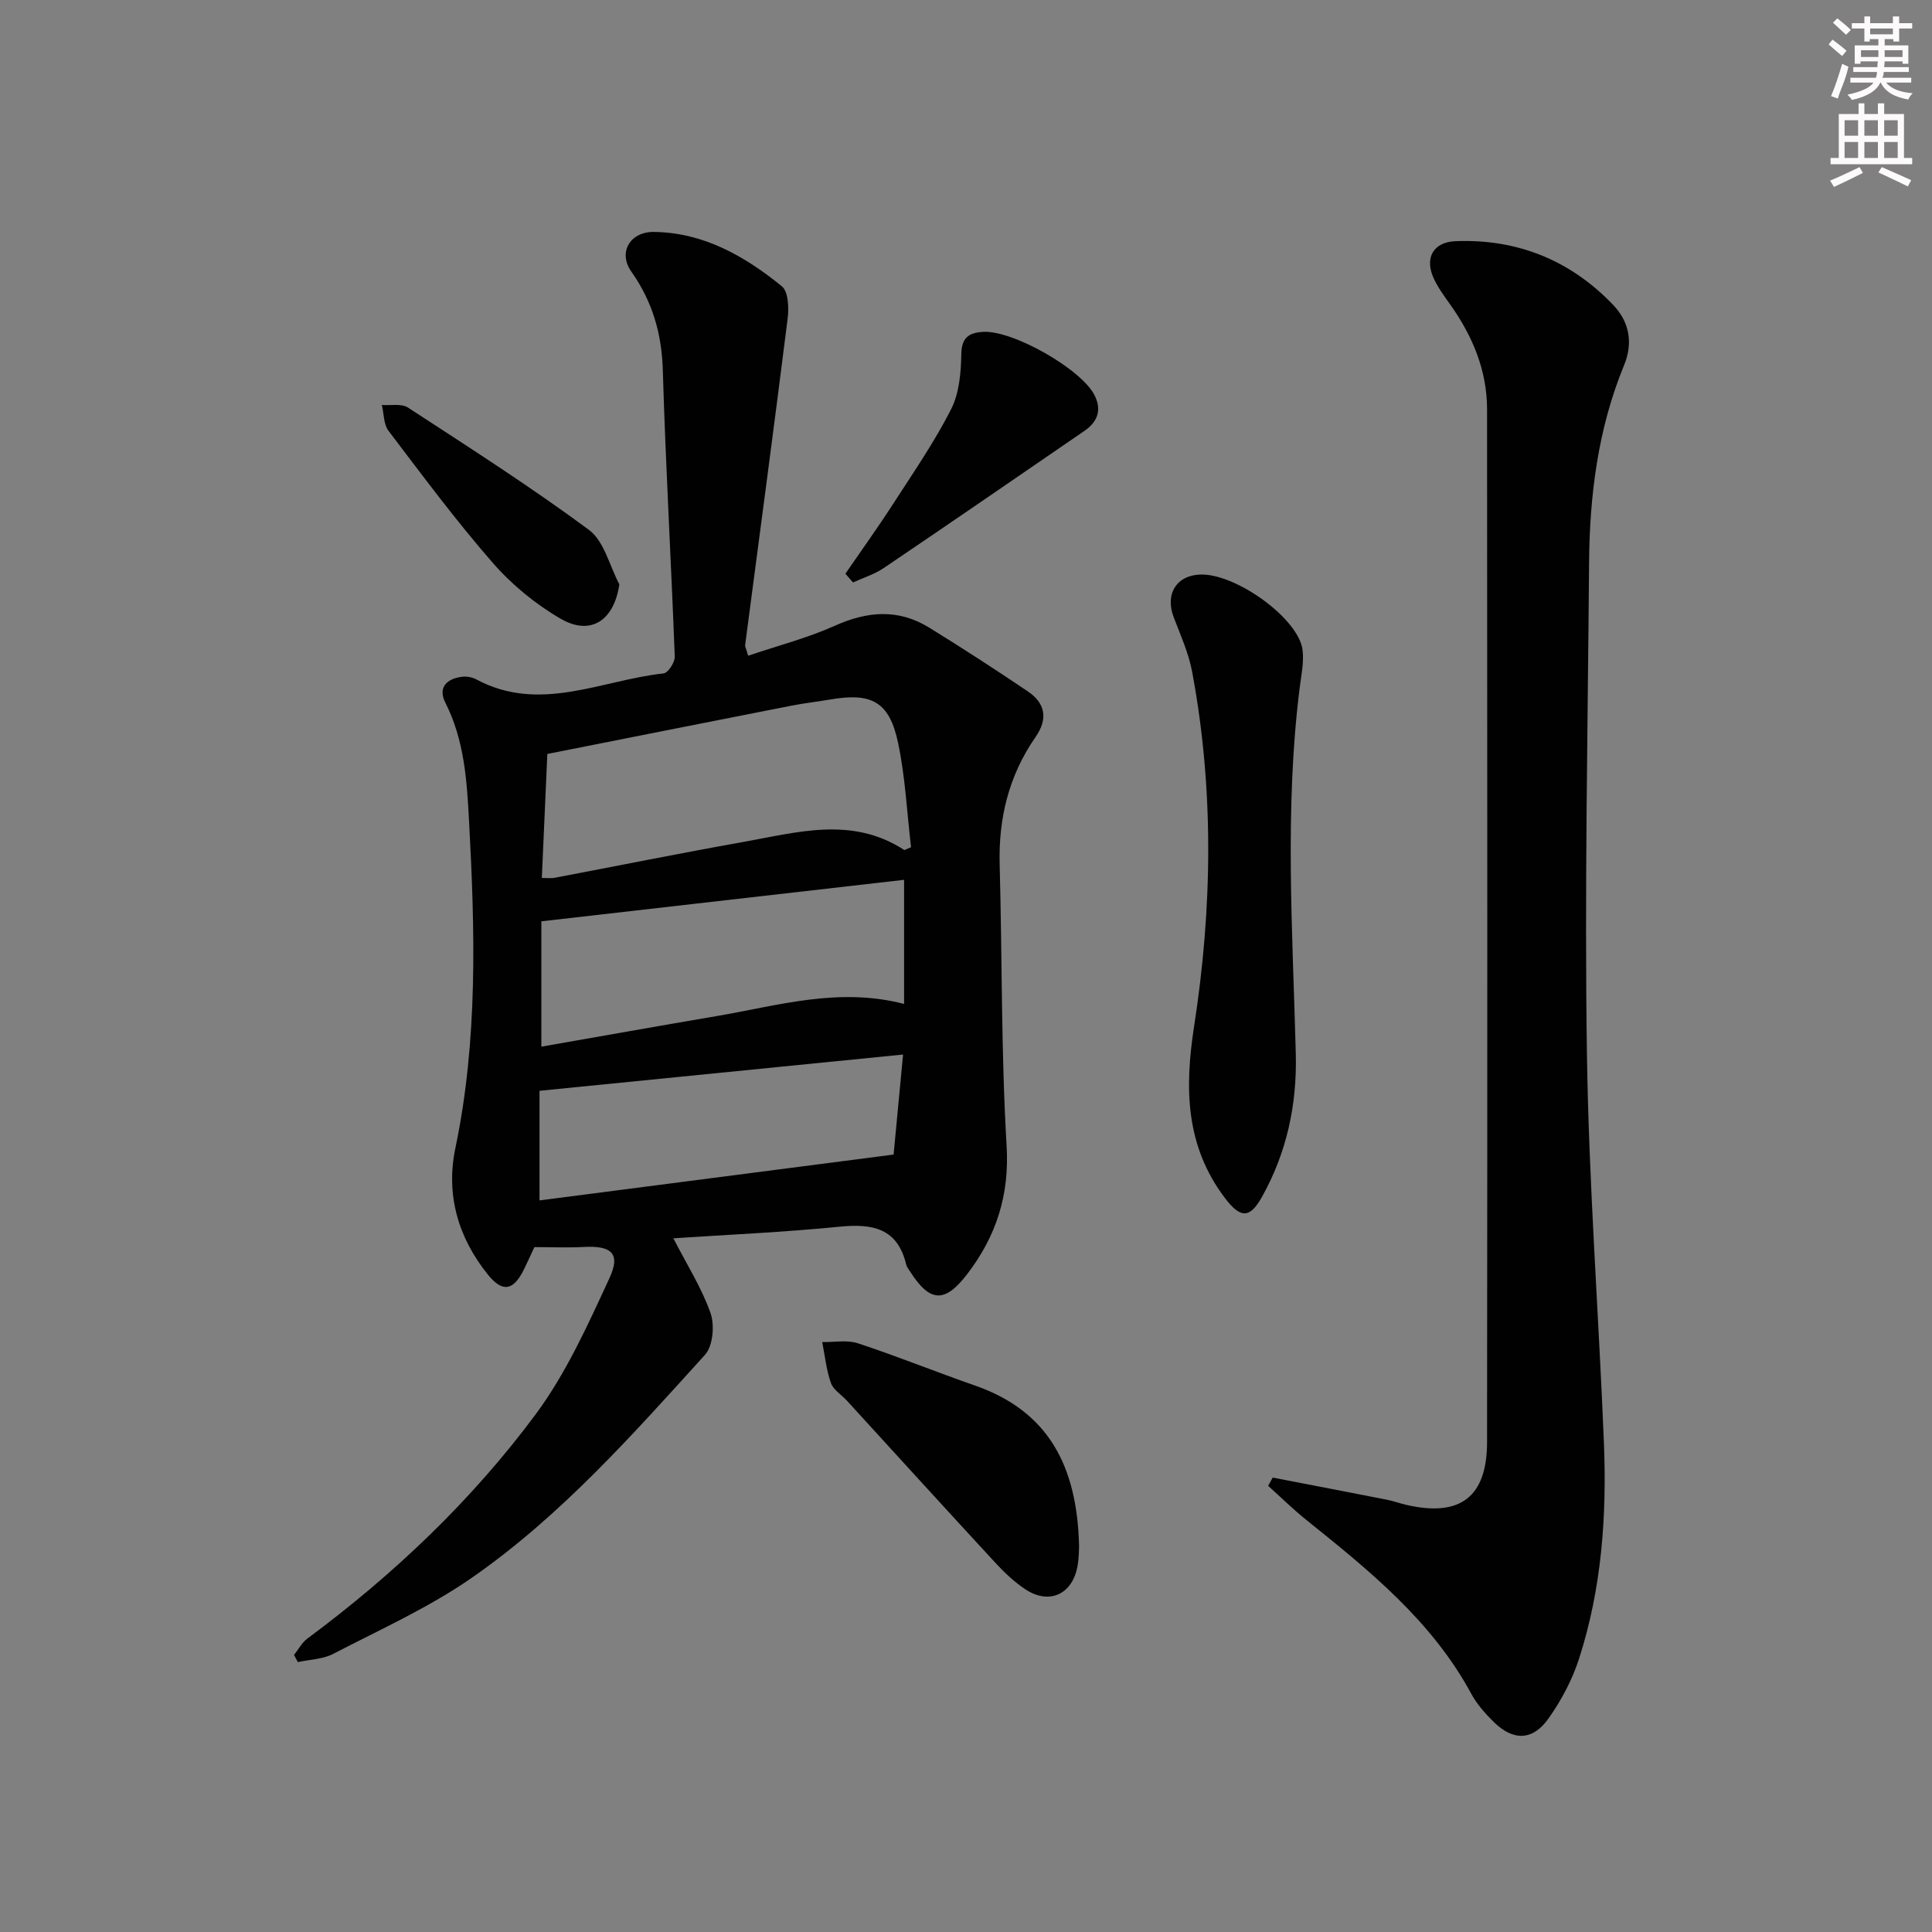 <svg enable-background="new 0 0 400 400" viewBox="0 0 400 400" xmlns="http://www.w3.org/2000/svg"><rect x="0" y="0" width="400" height="400" fill="#808080" stroke="none"/><g fill="#010102"><path d="m154.9 135.76c6.17-2.09 12.29-3.67 17.98-6.22 6.74-3.03 13.14-3.51 19.48.39 6.91 4.26 13.72 8.68 20.45 13.22 3.63 2.45 4.2 5.68 1.59 9.44-5.51 7.93-7.69 16.77-7.43 26.4.53 19.43.29 38.9 1.44 58.29.6 10.16-2.16 18.6-8.03 26.34-4.79 6.31-7.86 6.07-12.02-.46-.27-.42-.62-.84-.73-1.3-1.78-7.56-6.95-8.57-13.77-7.89-11.51 1.15-23.09 1.65-34.45 2.41 2.83 5.5 5.88 10.28 7.7 15.49.88 2.51.5 6.81-1.15 8.63-14.98 16.52-29.83 33.34-48.26 46.15-8.93 6.21-19.03 10.74-28.74 15.78-2.15 1.11-4.85 1.15-7.3 1.69-.26-.5-.52-.99-.78-1.49.91-1.14 1.63-2.55 2.77-3.39 17.9-13.28 33.98-28.55 47.23-46.39 6.33-8.53 10.83-18.55 15.32-28.27 2.34-5.07.38-6.72-5.31-6.41-3.31.18-6.63.03-10.25.03-.72 1.53-1.44 3.16-2.23 4.75-2.15 4.29-4.39 4.68-7.4.94-6.18-7.67-8.74-16.57-6.73-26.18 4.68-22.4 4.06-44.94 2.84-67.57-.46-8.54-.96-16.85-4.92-24.67-1.59-3.14.31-4.99 3.52-5.36.94-.11 2.06.1 2.89.55 13.16 7.06 25.9.16 38.78-1.24.92-.1 2.36-2.29 2.31-3.47-.74-19.76-1.89-39.51-2.47-59.28-.22-7.62-2.15-14.24-6.54-20.47-2.77-3.93-.25-8.24 4.69-8.18 10.28.12 18.81 5.01 26.49 11.25 1.36 1.1 1.48 4.5 1.2 6.72-2.82 22.54-5.85 45.06-8.8 67.58-.04.29.17.61.63 2.19zm32.34 40.24c.46-.2.92-.39 1.38-.59-.85-7.23-1.19-14.56-2.69-21.65-1.81-8.51-5.48-10.43-14.14-8.92-2.62.45-5.26.74-7.87 1.25-16.86 3.31-33.71 6.66-50.6 10.01-.37 8.3-.75 16.87-1.14 25.67 1.27 0 1.94.1 2.57-.02 13.04-2.47 26.06-5.1 39.12-7.43 11.19-1.98 22.51-5.4 33.37 1.68zm-75.16 40.7c12.25-2.14 24.28-4.29 36.34-6.34 12.62-2.14 25.11-6.03 38.76-2.51 0-8.8 0-17.15 0-25.69-24.84 2.84-49.63 5.68-75.1 8.59zm74.89 1.63c-25.54 2.55-50.22 5.01-75.27 7.51v22.69c24.57-3.18 48.79-6.32 73.31-9.49.61-6.41 1.25-13.14 1.96-20.71z"/><path d="m263.5 305.92c7.92 1.53 15.83 3.04 23.74 4.6 1.3.26 2.56.73 3.85 1.03 11.17 2.61 16.78-1.55 16.79-12.98.07-71.29.06-142.58 0-213.86-.01-8.06-3.03-15.21-7.68-21.73-1.24-1.75-2.54-3.52-3.41-5.45-1.87-4.16-.01-7.42 4.55-7.6 12.81-.5 23.78 3.94 32.64 13.19 3.38 3.53 4.17 7.88 2.26 12.51-5.4 13.13-7.13 26.91-7.24 40.95-.26 33.95-.95 67.91-.44 101.85.4 26.74 2.43 53.45 3.51 80.19.62 15.17-.45 30.26-5.15 44.81-1.4 4.35-3.66 8.6-6.3 12.34-3.3 4.67-7.34 4.71-11.38.72-1.76-1.74-3.48-3.67-4.64-5.83-8.15-15.06-21.1-25.51-34.1-35.94-2.77-2.22-5.3-4.72-7.94-7.09.32-.58.63-1.14.94-1.71z"/><path d="m248.69 118.95c7.41-.1 20.2 9.2 20.99 15.61.32 2.56-.27 5.25-.6 7.87-3.16 25.21-1.45 50.47-.8 75.71.27 10.54-1.86 20.46-7 29.66-2.53 4.54-4.46 4.46-7.65.27-8.18-10.79-8.4-22.69-6.41-35.54 3.78-24.43 4.17-49-.4-73.44-.72-3.87-2.4-7.58-3.82-11.3-1.85-4.83.62-8.77 5.69-8.84z"/><path d="m223.41 320.14c-.02.33 0 2.18-.3 3.97-1 5.98-5.87 8.25-10.88 4.9-2.31-1.54-4.39-3.54-6.29-5.6-10.25-11.1-20.42-22.28-30.61-33.43-1.12-1.22-2.8-2.23-3.3-3.66-.95-2.7-1.24-5.63-1.8-8.46 2.47.05 5.13-.49 7.38.25 8.18 2.7 16.17 5.93 24.3 8.77 15.08 5.27 21.13 16.57 21.5 33.26z"/><path d="m175.03 118.78c3.33-4.85 6.77-9.63 9.96-14.57 4.13-6.4 8.48-12.71 11.92-19.47 1.7-3.34 2.05-7.59 2.12-11.45.06-3.47 1.66-4.4 4.47-4.58 6.15-.4 20.46 7.74 23.14 13.17 1.51 3.06.58 5.48-2.12 7.33-13.83 9.49-27.65 19-41.54 28.39-1.92 1.3-4.24 2.01-6.37 2.99-.51-.6-1.04-1.2-1.58-1.81z"/><path d="m128.23 120.98c-1.08 7.44-5.89 10.74-12.12 7.14-5.21-3.01-10.13-7.05-14.09-11.59-7.63-8.74-14.56-18.09-21.58-27.33-1.03-1.35-.95-3.55-1.38-5.36 1.82.15 4.06-.34 5.4.54 12.64 8.24 25.37 16.37 37.48 25.33 3.15 2.33 4.25 7.44 6.29 11.27z"/></g><path d="m378.6 9.2.8-1c.9.7 1.9 1.4 2.9 2.3l-.9 1.1c-1.1-.9-2-1.7-2.8-2.4zm.5 10.7c.9-2.1 1.6-4.3 2.3-6.7.4.2.8.4 1.3.6-.7 3.1-1.5 4.3-2.2 6.6zm.4-15.2.9-.9c1 .8 2 1.6 2.8 2.4l-1 1c-1-.9-1.9-1.8-2.7-2.5zm12.5-1.3h1.2v1.4h2.7v1.1h-2.7v2.7h-1.2v-.5h-1.8v1.3h4.9v3.8h-1.2v-.5h-3.7c0 .4-.1.9-.1 1.2h5.1v1h-5.2c0 .5-.1.9-.3 1.2h6v1h-5.2c1.1 1.3 2.9 2 5.5 2.2-.4.4-.7.8-.9 1.3-2.9-.5-4.8-1.6-5.7-3.5h-.1c-.8 1.7-2.7 2.9-5.9 3.6-.2-.4-.6-.8-.9-1.1 2.8-.6 4.6-1.4 5.4-2.5h-4.8v-1h5.3c.1-.3.2-.7.2-1.2h-4.9v-1h5c0-.4 0-.8.1-1.2h-3.6v.5h-1.2v-3.8h4.9v-1.3h-1.8v.5h-1.1v-2.7h-2.6v-1.1h2.6v-1.4h1.2v1.4h4.7v-1.4zm-6.7 8.4h3.6c0-.4 0-.9 0-1.4h-3.6zm1.9-4.7h4.7v-1.2h-4.7zm6.7 3.3h-3.7v1.4h3.7z" fill="#fcfafa"/><path d="m384.7 21.4h1.3v2.2h2.8v-2.2h1.3v2.2h4.1v9.1h1.7v1.3h-16.9v-1.3h1.7v-9.1h4.1v-2.2zm.3 13.2.7 1.2c-1.8.9-3.8 1.9-6 2.9-.2-.4-.5-.8-.8-1.3 2.4-1 4.4-2 6.1-2.8zm-3.1-6.5h2.8v-3.2h-2.8zm0 4.6h2.8v-3.3h-2.8v3.2zm4.1-4.6h2.8v-3.2h-2.8zm0 4.6h2.8v-3.3h-2.8zm3.6 1.9c2.1.9 4.1 1.8 6.1 2.7l-.7 1.3c-2.2-1.1-4.2-2-6.1-2.9zm3.3-9.7h-2.8v3.2h2.8zm-2.8 7.8h2.8v-3.3h-2.8z" fill="#fcfafa"/></svg>